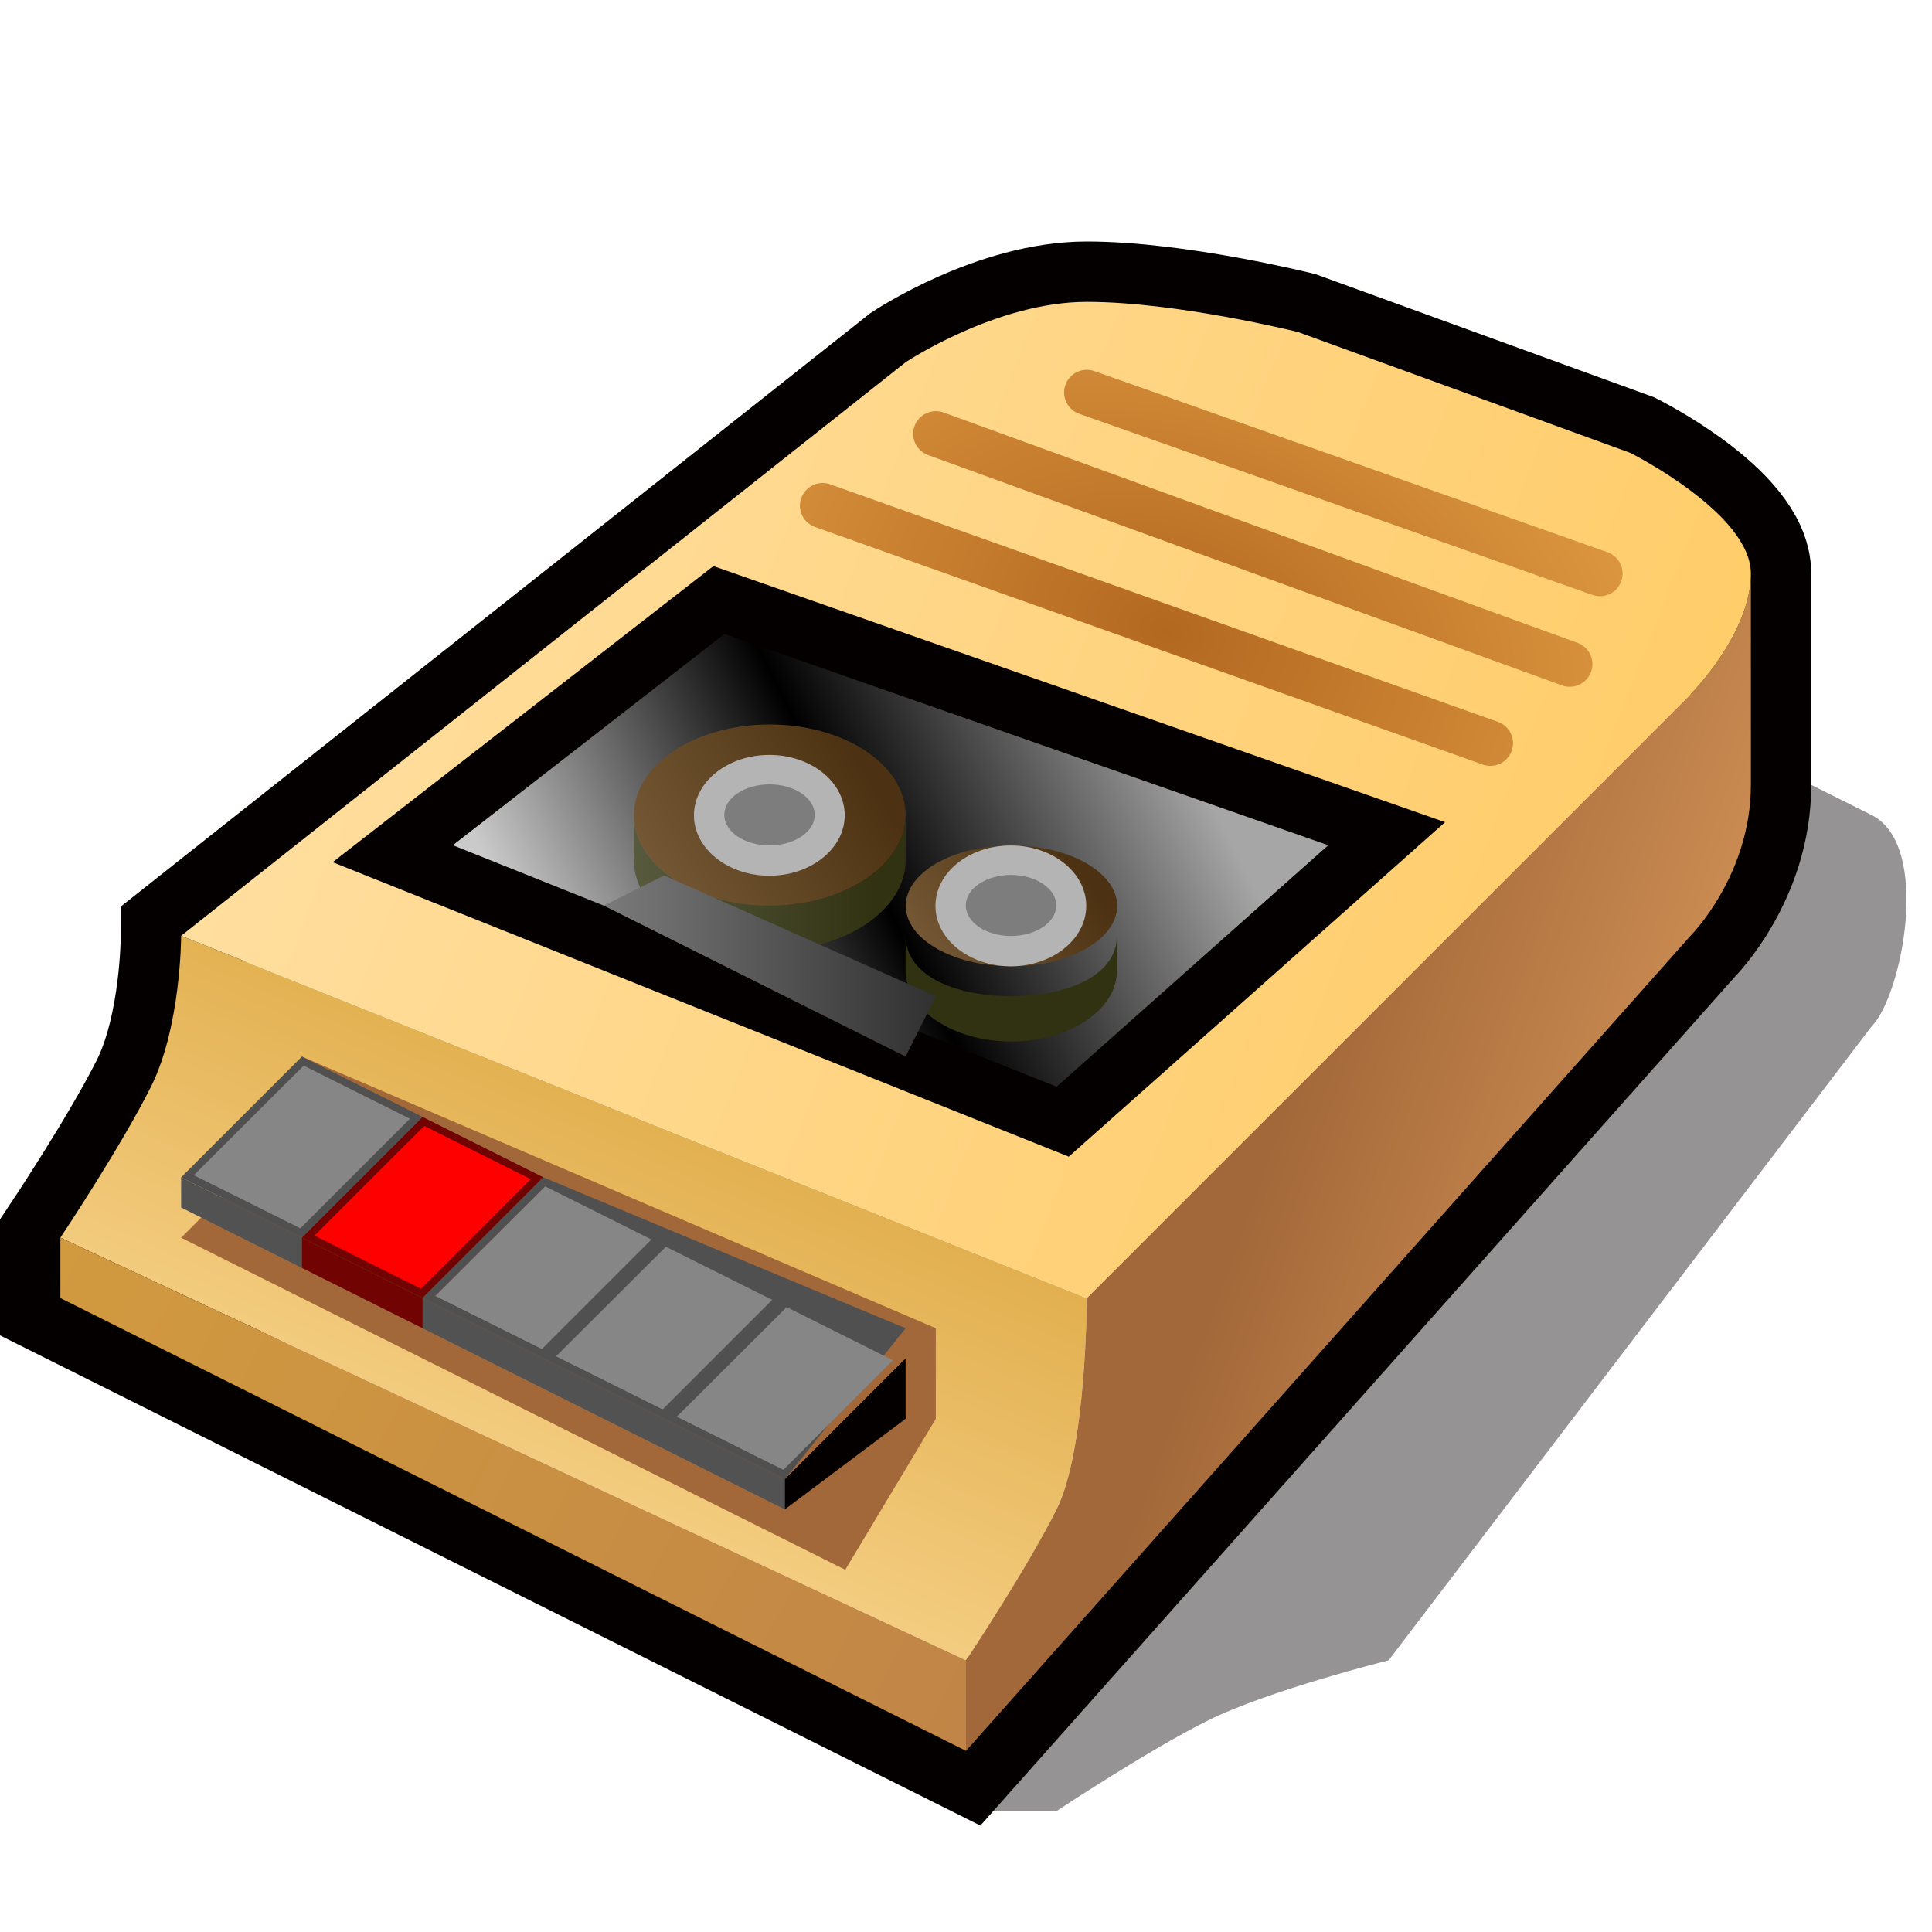 <?xml version="1.0" encoding="UTF-8" standalone="yes"?>
<svg version="1.1" width="64" height="64" color-interpolation="linearRGB"
     xmlns:svg="http://www.w3.org/2000/svg" xmlns="http://www.w3.org/2000/svg">
 <g>
  <path style="fill:#050000; fill-opacity:0.423"
        d="M60 26L32 60H34.99C34.99 60 38 58 40 57C42 56 46 55 46 55L62 34C63 33 64 28 62 27L60 26z"
  />
  <path style="fill:none; stroke:#050000; stroke-width:4"
        d="M6 31C6 31 6 34 5 36C4 38 2 41 2 41V43L32 58L56 31C56 31 58 29 58 26V19C58 17 54 15 54 15L43 11C43 11 39 10 36 10C33 10 30 12 30 12L6 31z"
  />
  <linearGradient id="gradient0" gradientUnits="userSpaceOnUse" x1="-67.84" y1="19.67" x2="-57.66" y2="-3.6">
   <stop offset="0" stop-color="#ffde9e"/>
   <stop offset="1" stop-color="#daa43b"/>
  </linearGradient>
  <path style="fill:url(#gradient0)"
        d="M36 43L6 31C6 31 6 34 5 36C4 38 2 41 2 41L32 55C32 55 34.01 52 35 50C36 48 36 43 36 43z"
  />
  <linearGradient id="gradient1" gradientUnits="userSpaceOnUse" x1="-0.71" y1="10.69" x2="49.3" y2="37.41">
   <stop offset="0" stop-color="#daa43b"/>
   <stop offset="1" stop-color="#be8248"/>
  </linearGradient>
  <path style="fill:url(#gradient1)"
        d="M2 41L32 55V58L2 43V41z"
  />
  <linearGradient id="gradient2" gradientUnits="userSpaceOnUse" x1="49.39" y1="74.53" x2="31.16" y2="67.88">
   <stop offset="0" stop-color="#e6a463"/>
   <stop offset="1" stop-color="#a36839"/>
  </linearGradient>
  <path style="fill:url(#gradient2)"
        d="M36 43C36 43 36 48 35 50C34 52 32 55 32 55V58L56 31C56 31 58 29 58 26V19C58 21 56 23 56 23L36 43z"
  />
  <linearGradient id="gradient3" gradientUnits="userSpaceOnUse" x1="39.91" y1="-70.12" x2="89.56" y2="-50.69">
   <stop offset="0" stop-color="#ffe0a5"/>
   <stop offset="1" stop-color="#ffcb65"/>
  </linearGradient>
  <path style="fill:url(#gradient3)"
        d="M6 31L36 43L56 23C56 23 58 21 58 19C58 17 54 15 54 15L43 11C43 11 39 10 36 10C33 10 30 12 30 12L6 31z"
  />
  <path style="fill:none; stroke:#050000; stroke-width:4"
        d="M44 28L24 21L15 28L35 36L44 28z"
  />
  <linearGradient id="gradient4" gradientUnits="userSpaceOnUse" x1="19.39" y1="35.08" x2="39.43" y2="25.09">
   <stop offset="0" stop-color="#cacaca"/>
   <stop offset="0.5" stop-color="#000000"/>
   <stop offset="1" stop-color="#a6a6a6"/>
  </linearGradient>
  <path style="fill:url(#gradient4)"
        d="M44 28L24 21L15 28L35 36L44 28z"
  />
  <linearGradient id="gradient5" gradientUnits="userSpaceOnUse" x1="49.39" y1="74.53" x2="31.16" y2="67.88">
   <stop offset="0" stop-color="#e6a463"/>
   <stop offset="1" stop-color="#a36839"/>
  </linearGradient>
  <path style="fill:url(#gradient5)"
        d="M10 35L31 44V47L28 52L6 41L10 37V35z"
  />
  <path style="fill:#505050"
        d="M10 41L14 37L10 35L6 39L10 41z"
  />
  <path style="fill:#525252"
        d="M10 41L6 39V40L10 42V41z"
  />
  <path style="fill:#868686"
        d="M9.95 40.69L13.58 37.06L10.06 35.3L6.42 38.93L9.95 40.69z"
  />
  <path style="fill:#710303"
        d="M14 43L18 39L14 37L10 41L14 43z"
  />
  <path style="fill:#710303"
        d="M14 43L10 41V42L14 44V43z"
  />
  <path style="fill:#ff0000"
        d="M10.42 40.93C10.92 41.18 13.67 42.56 13.95 42.69C14.18 42.47 17.16 39.48 17.58 39.06C17.08 38.81 14.32 37.43 14.06 37.3C13.82 37.52 10.84 40.51 10.42 40.93H10.42z"
  />
  <path style="fill:#505050"
        d="M26 49L30 44L18 39L14 43L26 49z"
  />
  <path style="fill:#525252"
        d="M26 49L14 43V44L26 50V49z"
  />
  <path style="fill:#868686"
        d="M9.95 40.69L13.58 37.06L10.06 35.3L6.42 38.93L9.95 40.69z"
        transform="matrix(1,0,0,1,8,4)"
  />
  <path style="fill:#868686"
        d="M9.95 40.69L13.58 37.06L10.06 35.3L6.42 38.93L9.95 40.69z"
        transform="matrix(1,0,0,1,12,6)"
  />
  <path style="fill:#868686"
        d="M9.95 40.69L13.58 37.06L10.06 35.3L6.42 38.93L9.95 40.69z"
        transform="matrix(1,0,0,1,16,8)"
  />
  <path style="fill:#050000"
        d="M26 49V50L30 47V45L26 49z"
  />
  <linearGradient id="gradient6" gradientUnits="userSpaceOnUse" x1="19" y1="2" x2="29" y2="2">
   <stop offset="0" stop-color="#626449"/>
   <stop offset="1" stop-color="#303212"/>
  </linearGradient>
  <path style="fill:url(#gradient6)"
        d="M25.5 30C23.01 30 21 28.65 21 27V28.5C21 30.15 23.01 31.5 25.5 31.5C27.98 31.5 30 30.15 30 28.5V27C30 28.65 27.98 30 25.5 30z"
  />
  <linearGradient id="gradient7" gradientUnits="userSpaceOnUse" x1="12.85" y1="18.8" x2="21.08" y2="13.86">
   <stop offset="0" stop-color="#7e613d"/>
   <stop offset="1" stop-color="#4c3212"/>
  </linearGradient>
  <path style="fill:url(#gradient7)"
        d="M25.5 25C23.01 25 21 26.34 21 28C21 29.65 23.01 31 25.5 31C27.98 31 30 29.65 30 28C30 26.34 27.98 25 25.5 25z"
        transform="matrix(1,0,0,1,0,-1)"
  />
  <path style="fill:#b4b4b4"
        d="M25.5 25C23.01 25 21 26.34 21 28C21 29.65 23.01 31 25.5 31C27.98 31 30 29.65 30 28C30 26.34 27.98 25 25.5 25z"
        transform="matrix(0.555,0,0,0.667,11.333,8.333)"
  />
  <path style="fill:#7d7d7d"
        d="M25.5 25C23.01 25 21 26.34 21 28C21 29.65 23.01 31 25.5 31C27.98 31 30 29.65 30 28C30 26.34 27.98 25 25.5 25z"
        transform="matrix(0.333,0,0,0.337,17,17.559)"
  />
  <linearGradient id="gradient8" gradientUnits="userSpaceOnUse" x1="19" y1="2" x2="29" y2="2">
   <stop offset="0" stop-color="#626449"/>
   <stop offset="1" stop-color="#303212"/>
  </linearGradient>
  <path style="fill:url(#gradient8)"
        d="M33.5 33C31.56 33 30 32.28 30 31V32.16C30 33.45 31.56 34.5 33.5 34.5C35.43 34.5 37 33.45 37 32.16V31C37 32.28 35.43 33 33.5 33z"
  />
  <linearGradient id="gradient9" gradientUnits="userSpaceOnUse" x1="12.85" y1="18.8" x2="21.08" y2="13.86">
   <stop offset="0" stop-color="#7e613d"/>
   <stop offset="1" stop-color="#4c3212"/>
  </linearGradient>
  <path style="fill:url(#gradient9)"
        d="M25.5 25C23.01 25 21 26.34 21 28C21 29.65 23.01 31 25.5 31C27.98 31 30 29.65 30 28C30 26.34 27.98 25 25.5 25z"
        transform="matrix(0.778,0,0,0.667,13.667,11.333)"
  />
  <path style="fill:#b4b4b4"
        d="M25.5 25C23.01 25 21 26.34 21 28C21 29.65 23.01 31 25.5 31C27.98 31 30 29.65 30 28C30 26.34 27.98 25 25.5 25z"
        transform="matrix(0.555,0,0,0.667,19.333,11.333)"
  />
  <path style="fill:#7d7d7d"
        d="M25.5 25C23.01 25 21 26.34 21 28C21 29.65 23.01 31 25.5 31C27.98 31 30 29.65 30 28C30 26.34 27.98 25 25.5 25z"
        transform="matrix(0.333,0,0,0.337,25,20.559)"
  />
  <linearGradient id="gradient10" gradientUnits="userSpaceOnUse" x1="19" y1="11" x2="33" y2="11">
   <stop offset="0" stop-color="#818181"/>
   <stop offset="1" stop-color="#232323"/>
  </linearGradient>
  <path style="fill:url(#gradient10)"
        d="M31 33L22 29L20 30L30 35L31 33z"
  />
  <radialGradient id="gradient11" gradientUnits="userSpaceOnUse" cx="0" cy="0" r="64" gradientTransform="matrix(0.278,0.087,-0.06,0.194,38.633,20.896)">
   <stop offset="0" stop-color="#b36820"/>
   <stop offset="1" stop-color="#e09b42"/>
  </radialGradient>
  <path style="fill:none; stroke:url(#gradient11); stroke-width:1.5; stroke-linecap:round"
        d="M36 13L53 19
           M31 14.37L52 22
           M27.25 16.75L49.37 24.62"
  />
 </g>
</svg>
